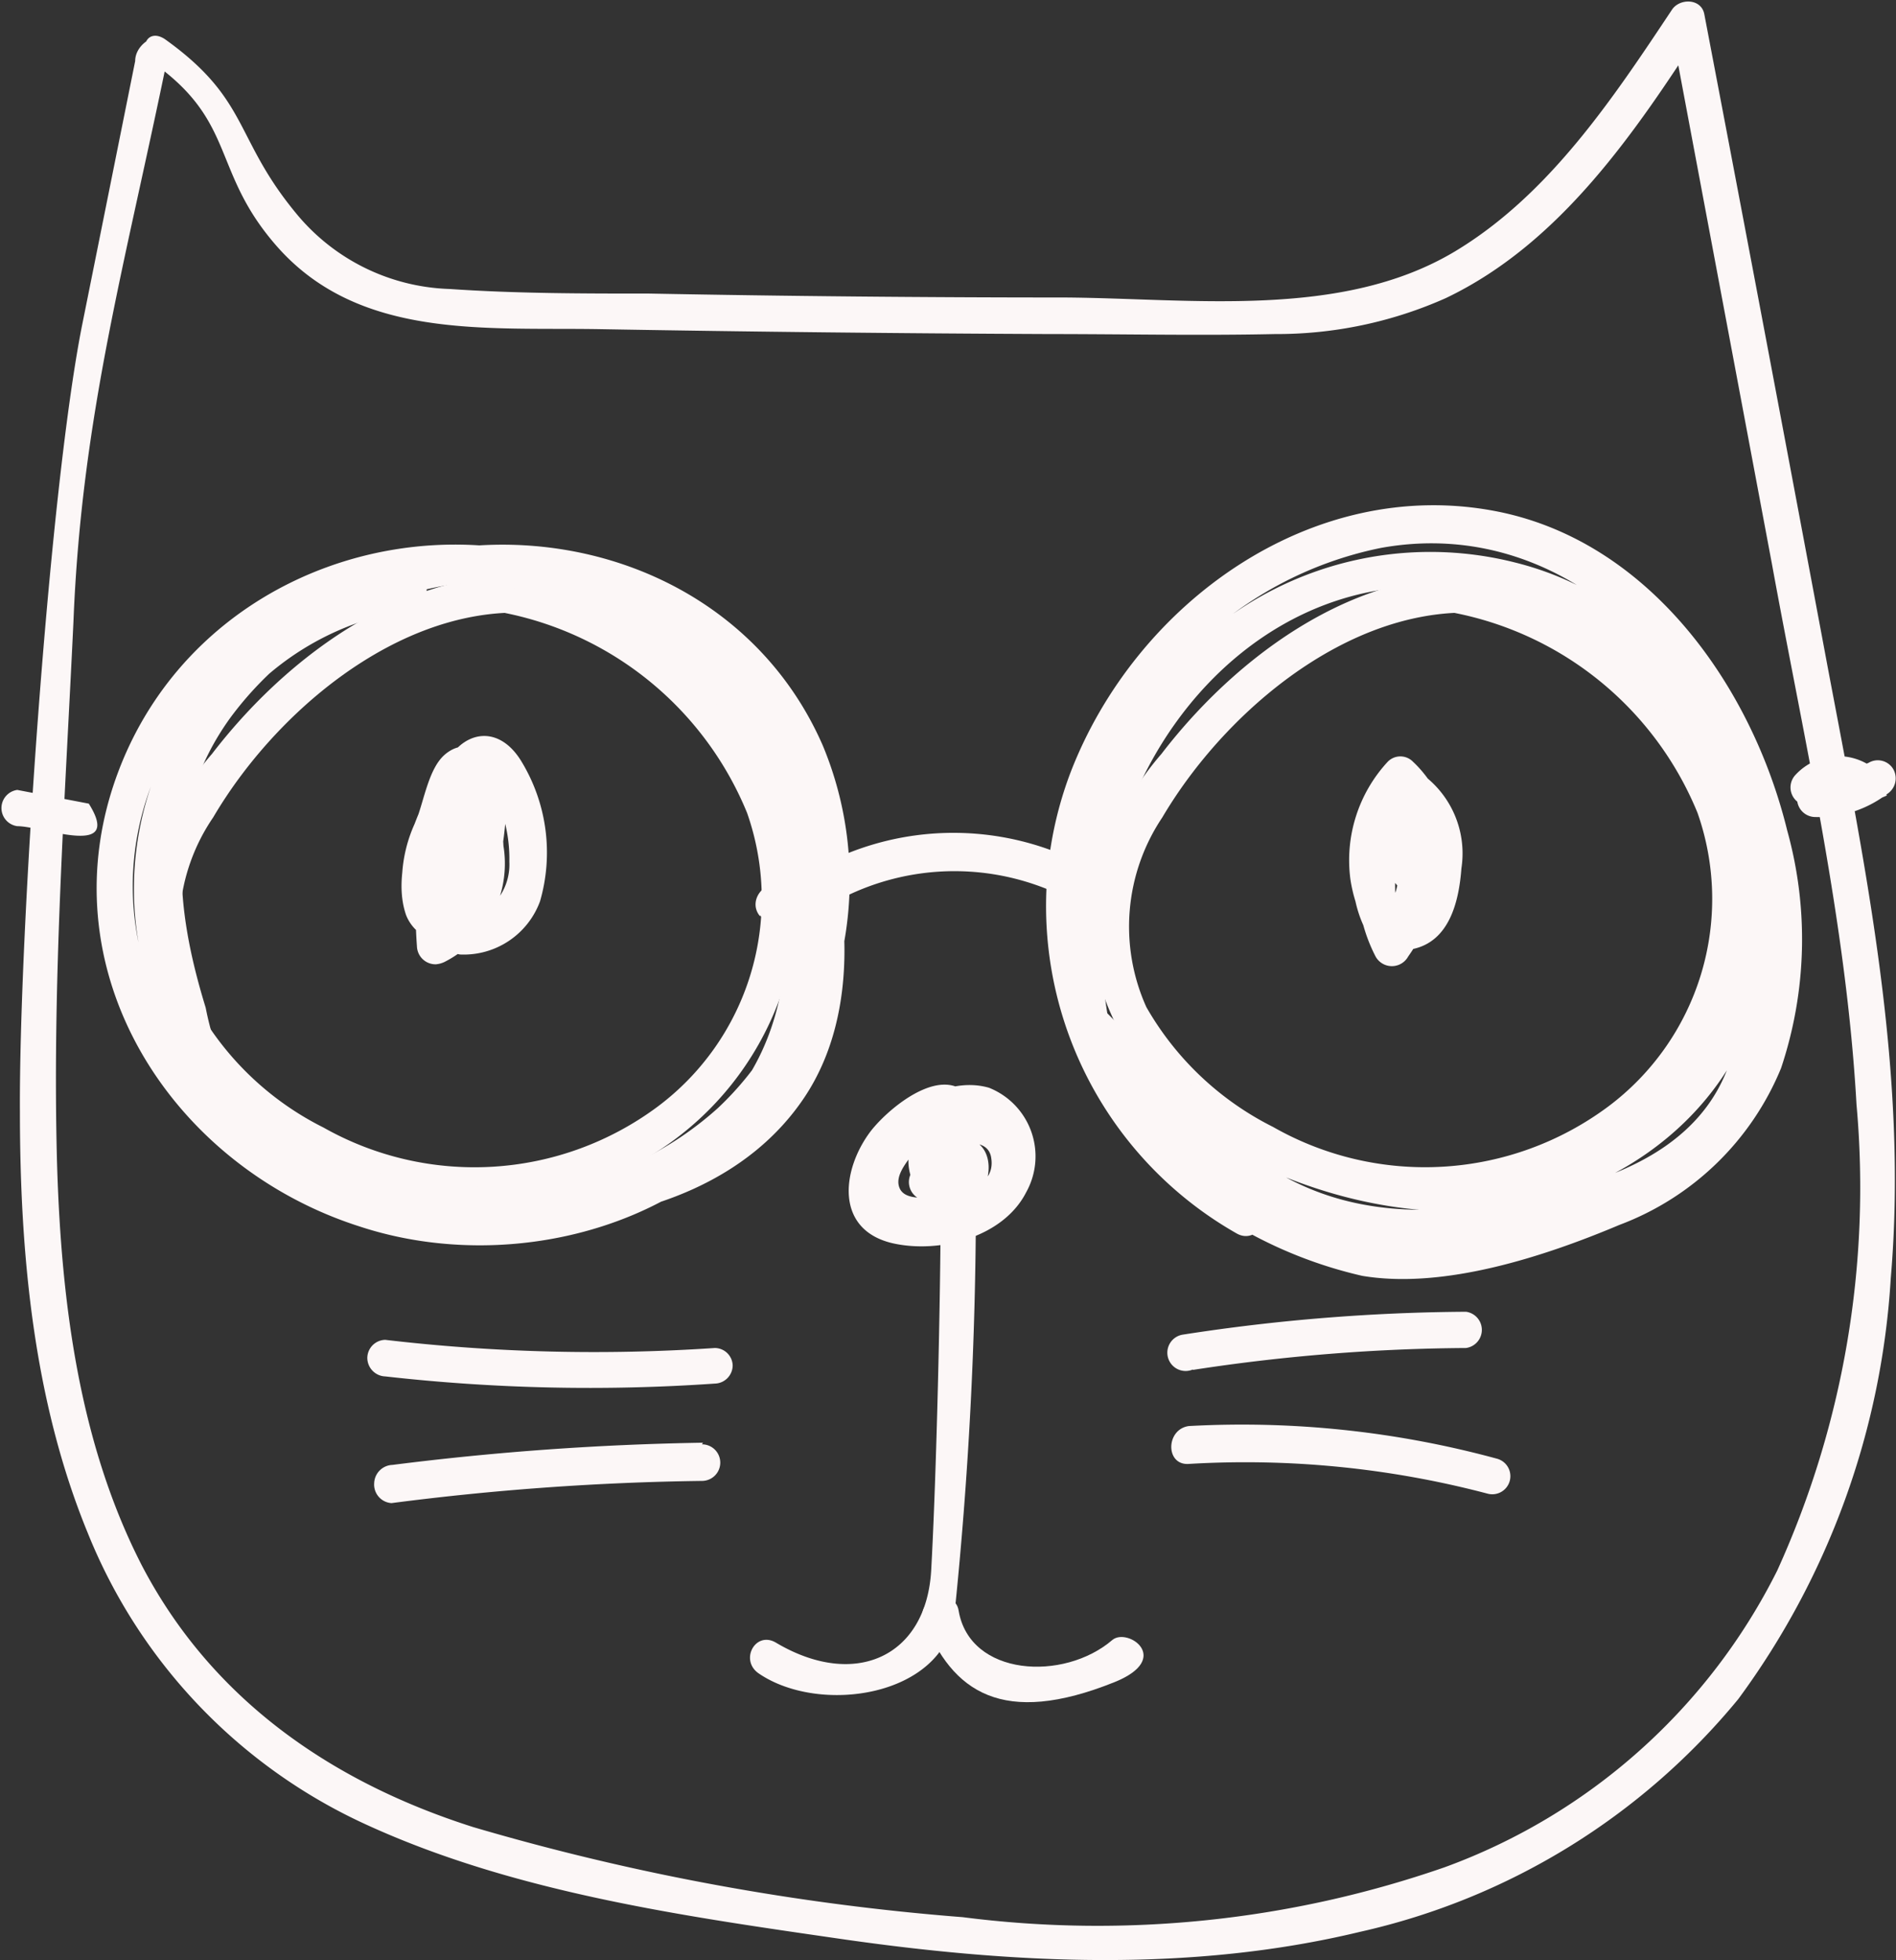<svg id="Layer_1" data-name="Layer 1" xmlns="http://www.w3.org/2000/svg" viewBox="0 0 58.07 60.03"><rect x="0" y="0" width="58.07" height="60.03" fill="#333333" stroke="none"/><defs><style>.cls-1{fill:#fcf7f7;}</style></defs><path class="cls-1" d="M2.51,10C1.49,15.24.59,28.68.62,34c0,4.35.41,8.86,2.08,12.92a16.64,16.64,0,0,0,8.56,8.94c4.55,2.08,9.76,2.8,14.67,3.51,5.21.74,10.58,1,15.73-.24A20.92,20.92,0,0,0,53.25,52a24.15,24.15,0,0,0,4.67-12.89c.54-6.29-.77-12.56-1.93-18.7q-1.87-10-3.78-20c-.09-.5-.77-.5-1-.13C49.4,3,47.45,5.94,44.57,7.67c-3.49,2.09-8.1,1.43-12,1.41q-6.34,0-12.67-.12c-2,0-4.09,0-6.11-.14A6.34,6.34,0,0,1,9.16,6.6c-2-2.37-1.47-3.54-4.07-5.41-.58-.42-.92.32-.34.74,2.5,1.8,1.74,3.29,3.72,5.56,2.52,2.89,6.4,2.5,9.91,2.56q6.89.12,13.78.15c2.3,0,4.6.05,6.9,0a12.72,12.72,0,0,0,5.23-1.1C47.81,7.42,50.11,4,52.17.81l-1-.13,3.11,16.56c1,5.48,2.28,11,2.59,16.55a28.35,28.35,0,0,1-2.43,14.28,18.46,18.46,0,0,1-10.18,9.08,32.39,32.39,0,0,1-14.76,1.53,73.26,73.26,0,0,1-15-2.76c-4.34-1.38-8-3.91-10.14-8-1.93-3.75-2.47-8.08-2.6-12.23C1.6,30.12,2,24.52,2.26,19c.25-6.3,1.6-11,2.89-17.31.21-1-1-.56-1,.15" transform="translate(-0.01 0.03)"/><path class="cls-1" d="M46.77,17.79c-4.41-1-8.61,1.91-11.19,5.27a8.61,8.61,0,0,0-2.11,6.06,7.92,7.92,0,0,0,3.16,5.11A11.06,11.06,0,0,0,48.1,35.86a9.41,9.41,0,0,0,5.4-9.52C52.87,22,49,18.53,44.8,17.65c-.69-.14-1,.93-.29,1.08A10.16,10.16,0,0,1,52,24.86a7.94,7.94,0,0,1-2.74,9A9.4,9.4,0,0,1,39,34.48a9.22,9.22,0,0,1-3.88-3.67A6,6,0,0,1,35.61,25c2.1-3.56,6.5-7.12,10.86-6.09.69.16,1-.91.29-1.08Z" transform="translate(-0.01 0.03)"/><path class="cls-1" d="M17.69,17.79c-4.42-1-8.61,1.91-11.19,5.27a8.62,8.62,0,0,0-2.12,6.06,7.94,7.94,0,0,0,3.17,5.11A11,11,0,0,0,19,35.86a9.4,9.4,0,0,0,5.41-9.52c-.63-4.39-4.48-7.81-8.7-8.69-.7-.14-1,.93-.29,1.08a10.18,10.18,0,0,1,7.47,6.13,7.94,7.94,0,0,1-2.74,9,9.4,9.4,0,0,1-10.23.64,9.14,9.14,0,0,1-3.87-3.67A5.92,5.92,0,0,1,6.54,25c2.09-3.56,6.49-7.12,10.85-6.09.69.16,1-.91.29-1.08Z" transform="translate(-0.01 0.03)"/><path class="cls-1" d="M42.18,24.58a3.68,3.68,0,0,0-.13,4.24.56.56,0,0,0,.77.2l.1-.08a3.37,3.37,0,0,0,.25-4.55.55.55,0,0,0-.87.11,4.7,4.7,0,0,0-.55,3.58,1.17,1.17,0,0,0,1.86.66c1.82-1.22,1-4.21-.32-5.44a.54.54,0,0,0-.78,0,4.44,4.44,0,0,0-1.14,3.6c.14.93.67,2.36,1.87,2.14s1.46-1.55,1.53-2.48a3,3,0,0,0-1.3-2.95.56.56,0,0,0-.67.09,5,5,0,0,0-.66,5.56.57.57,0,0,0,1,0,5.94,5.94,0,0,0,1.07-3.9.55.55,0,0,0-.57-.55l-.13,0a1.4,1.4,0,0,0-1,1.73,1.3,1.3,0,0,0,.39.64c.52.49,1.31-.3.78-.78l.09-.52-.7-.54a5,5,0,0,1-.92,3.34h1a3.8,3.8,0,0,1,.49-4.21l-.67.09a1.68,1.68,0,0,1,.75,1.58c0,.33-.06,1.73-.57,1.78s-.67-1.46-.65-1.78a3.25,3.25,0,0,1,.85-2.06h-.78A3.1,3.1,0,0,1,43.46,27c0,.18-.16.67-.32.75-.4.18-.4-.36-.4-.59a3.83,3.83,0,0,1,.52-2l-.87.11a2.24,2.24,0,0,1-.25,3l.88.11a2.64,2.64,0,0,1,.13-3.13c.43-.57-.53-1.12-1-.56Z" transform="translate(-0.01 0.03)"/><path class="cls-1" d="M13.16,24.35a14.81,14.81,0,0,0-.38,4.6.57.57,0,0,0,.58.55.77.77,0,0,0,.26-.07,3.38,3.38,0,0,0,.46-5.75.57.57,0,0,0-.76.2C12.71,25,12,26.72,12.45,28a1.29,1.29,0,0,0,2.13.41,2.68,2.68,0,0,0,.68-1.76,11.83,11.83,0,0,0,.27-2.29c0-.84-1-2.07-1.91-1.27-.48.43-.62,1.38-.86,2a4.37,4.37,0,0,0-.44,1.85,2.18,2.18,0,0,0,1.78,2.26,2.49,2.49,0,0,0,2.45-1.63A5.37,5.37,0,0,0,16,23.32c-.71-1.21-1.87-1-2.41.18a6.43,6.43,0,0,0-.12,4.91.56.56,0,0,0,.93.25,3.87,3.87,0,0,0,.6-4.41.54.54,0,0,0-.76-.19.52.52,0,0,0-.2.19,3,3,0,0,0,0,2.89c.33.64,1.29.07,1-.56a1.86,1.86,0,0,1,0-1.76H14a2.71,2.71,0,0,1-.44,3.06l.93.25a5.52,5.52,0,0,1-.22-3.36,2.17,2.17,0,0,1,.27-.76c0-.33.16-.35.35-.05a.48.48,0,0,1,.3.4,4.52,4.52,0,0,1,.42,2,1.74,1.74,0,0,1-.9,1.61c-.78.36-1.3-.34-1.33-1.05-.06-1.11.75-2.19,1.06-3.24l-.39.39c.48-.19.18,1.58.15,1.76s0,1.18-.22,1.37c-.89.84-.47-.94-.41-1.19a6.14,6.14,0,0,1,.65-1.54l-.76.2A2.25,2.25,0,0,1,13,28.47l.83.48a13.84,13.84,0,0,1,.34-4.3c.16-.69-.91-1-1.07-.29Z" transform="translate(-0.01 0.03)"/><path class="cls-1" d="M29.87,33.83c-.73-1.51-2.59,0-3.2.79-.88,1.17-1.1,3,.67,3.42,1.44.33,3.4-.18,4.1-1.56a2.26,2.26,0,0,0-1.14-3.2c-1.46-.42-3.16.84-3.67,2.17a1.69,1.69,0,0,0,.2,1.78,2.58,2.58,0,0,0,2.22.49c1.38-.15,2.86-1.19,2.37-2.76s-2.57-1.35-3.34-.24C27.19,36,28.9,38,30,36.59c.37-.47.46-1.39-.18-1.7s-1.55.42-1.9,1a.57.57,0,0,0,.21.77.64.64,0,0,0,.27.07A1.86,1.86,0,0,0,30,35.81a.56.56,0,0,0-.21-.76l-.13,0a1.22,1.22,0,0,0-1.55.77,1.61,1.61,0,0,0-.06.44.58.58,0,0,0,.41.54,1.57,1.57,0,0,0,1.64-.31c.56-.44-.23-1.22-.79-.78a.48.48,0,0,1-.55,0l.4.53.21-.14L29,35.25a.64.64,0,0,1-.61.33l.48.83a1.13,1.13,0,0,1,.81-.51l-.54-.14-.16.07a.3.3,0,0,1,0-.39.59.59,0,0,1,.39-.36c.39-.17.94-.13,1,.36.14.89-1,1.16-1.68,1.2-.32,0-.95.09-1.12-.27s.18-.76.34-1c.42-.56,1.49-1.41,2.23-1a1.27,1.27,0,0,1,.24,1.67,2.49,2.49,0,0,1-2,.93c-.37,0-1.07.05-1.28-.35s.05-.74.2-1,1.35-1.76,1.59-1.26,1.28.08,1-.56Z" transform="translate(-0.01 0.03)"/><path class="cls-1" d="M28.82,36.81c0,2.86-.13,8.39-.29,11.25-.15,2.65-2.34,3.65-4.76,2.21-.62-.36-1.11.53-.53.94,1.87,1.29,5.68.72,6-1.78a123.79,123.79,0,0,0,.66-12.63.56.56,0,0,0-1.11,0Z" transform="translate(-0.01 0.03)"/><path class="cls-1" d="M28.3,49.58c.87,2.21,2.42,3.28,5.85,1.9,1.78-.72.4-1.68-.07-1.29-1.49,1.28-4.37,1.12-4.71-.9-.11-.7-1.33-.37-1.07.29Z" transform="translate(-0.01 0.03)"/><path class="cls-1" d="M24.92,28a7.59,7.59,0,0,1,8.83.13c.58.42,1.14-.54.56-1a8.68,8.68,0,0,0-10-.14C23.78,27.47,24.33,28.43,24.92,28Z" transform="translate(-0.01 0.03)"/><path class="cls-1" d="M38.47,36.82a10.29,10.29,0,0,1-5.07-11.2,11.41,11.41,0,0,1,8.9-8.87c4.46-.81,8.23,1.95,10.18,5.79,1.87,3.68,2.67,9.29-.72,12.37a13.47,13.47,0,0,1-5.85,2.63,9.66,9.66,0,0,1-4.09.45,10.35,10.35,0,0,1-3.46-1.54c-2-1.29-3.94-2.88-4.42-5.36a11.63,11.63,0,0,1,.61-6.23C36,21,39.4,17.94,43.64,17.93a9.35,9.35,0,0,1,5.21,1.52,8.85,8.85,0,0,1,3.45,5.29C53,27,53.68,29.58,53.13,32c-.63,2.74-3.08,3.91-5.61,4.49-2.83.66-5.72.93-8.33-.58a21.63,21.63,0,0,1-5.43-5.07l-.79.78c3.34,3.51,8.28,6,13.23,5.34,4.12-.57,7.77-3.83,7.92-8.13,0-.72-1.09-.71-1.11,0-.15,4.1-3.94,6.91-7.81,7.12-4.35.22-8.51-2.05-11.44-5.12-.5-.52-1.24.25-.79.79a22.28,22.28,0,0,0,5.8,5.33c2.6,1.45,5.37,1.35,8.2.79,2.34-.46,4.84-1.23,6.28-3.28s1.32-4.5.91-6.77c-.45-2.42-1.06-5.16-2.56-7.14a9.51,9.51,0,0,0-5.21-3.36A10.57,10.57,0,0,0,35,21.61c-2.61,3.78-3.56,9.83-.18,13.43a13.52,13.52,0,0,0,6.91,4c2.5.42,5.58-.59,7.88-1.56a8.63,8.63,0,0,0,4.95-4.8,12.43,12.43,0,0,0,.19-7.27c-1.08-4.42-4.23-8.89-8.95-9.79-5.62-1.07-11,2.82-13,8a11.53,11.53,0,0,0,5.1,14.13c.63.34,1.19-.62.56-1Z" transform="translate(-0.01 0.03)"/><path class="cls-1" d="M23.29,28l.43.5a.56.56,0,0,0,.93-.24l.4-2.54L24,25.57c.28,3.07.3,6.1-1.94,8.49a9.7,9.7,0,0,1-6.86,3c-5.07.12-10.11-3.34-11-8.5C3.24,22.91,8,17.89,13.57,17.77a11.24,11.24,0,0,1,11.14,10c.38,3-.63,5.85-3.39,7.37s-5.84,1.31-8.77,1c-1.48-.17-3.27-.19-4.39-1.31a9.21,9.21,0,0,1-1.85-4c-.95-3.09-1.24-6.1.74-8.86A10.33,10.33,0,0,1,21.8,20,9.41,9.41,0,0,1,22,33.9a10.16,10.16,0,0,1-15.32-2,8.58,8.58,0,0,1,5.87-13.25c.7-.08.71-1.19,0-1.11a9.74,9.74,0,0,0-8,12.54,11.22,11.22,0,0,0,14.19,7,10.72,10.72,0,0,0,6.47-14.28c-2.62-6-10.13-7.75-15.57-4.63a10.33,10.33,0,0,0-5.24,7.24,12.83,12.83,0,0,0,.65,5.35A13.31,13.31,0,0,0,7,35.11,5.52,5.52,0,0,0,11,37a31.12,31.12,0,0,0,5.86.41c3-.18,6.1-1.28,7.81-3.87s1.41-6.32.27-9.15a12.46,12.46,0,0,0-6-6.59C13.22,15,6,17.45,3.66,23.53s1.56,12.15,7.37,14c5.38,1.77,12.38-.58,13.9-6.51a15.87,15.87,0,0,0,.14-5.5c-.05-.58-1-.82-1.09-.15L23.57,28l.93-.24-.42-.51c-.46-.55-1.25.24-.79.78Z" transform="translate(-0.01 0.03)"/><path class="cls-1" d="M57.53,23.61a1.78,1.78,0,0,0-2.52.08h0a.56.56,0,0,0,.24.93,4.07,4.07,0,0,0,2.55-.29l-.56-1a2.47,2.47,0,0,1-1.63.54.56.56,0,0,0,0,1.12,3.45,3.45,0,0,0,2.19-.7.57.57,0,0,0,.2-.76.55.55,0,0,0-.76-.2,2.8,2.8,0,0,1-1.69.18l.24.93a.66.66,0,0,1,.94-.09h0c.53.48,1.32-.3.79-.79Z" transform="translate(-0.01 0.03)"/><path class="cls-1" d="M.54,24.16a.56.56,0,0,0,0,1.11c.79,0,3.25,1,2.19-.69" transform="translate(-0.01 0.03)"/><path class="cls-1" d="M36.55,41.92a57.11,57.11,0,0,1,8.36-.67.56.56,0,0,0,0-1.11,58.59,58.59,0,0,0-8.67.7.56.56,0,1,0,.3,1.07Z" transform="translate(-0.01 0.03)"/><path class="cls-1" d="M36.42,44.8a29.09,29.09,0,0,1,9.15.91.55.55,0,0,0,.29-1.07,29.73,29.73,0,0,0-9.44-1C35.71,43.74,35.7,44.85,36.42,44.8Z" transform="translate(-0.01 0.03)"/><path class="cls-1" d="M21.9,41.25A54.85,54.85,0,0,1,11.81,41a.56.56,0,0,0-.55.56.57.57,0,0,0,.55.56,55.75,55.75,0,0,0,10.09.22.56.56,0,0,0,.55-.56A.55.55,0,0,0,21.9,41.25Z" transform="translate(-0.01 0.03)"/><path class="cls-1" d="M21.54,44.15a86.33,86.33,0,0,0-9.51.68.58.58,0,0,0-.56.56A.57.57,0,0,0,12,46a81.7,81.7,0,0,1,9.51-.68.56.56,0,0,0,0-1.12Z" transform="translate(-0.01 0.03)"/></svg>